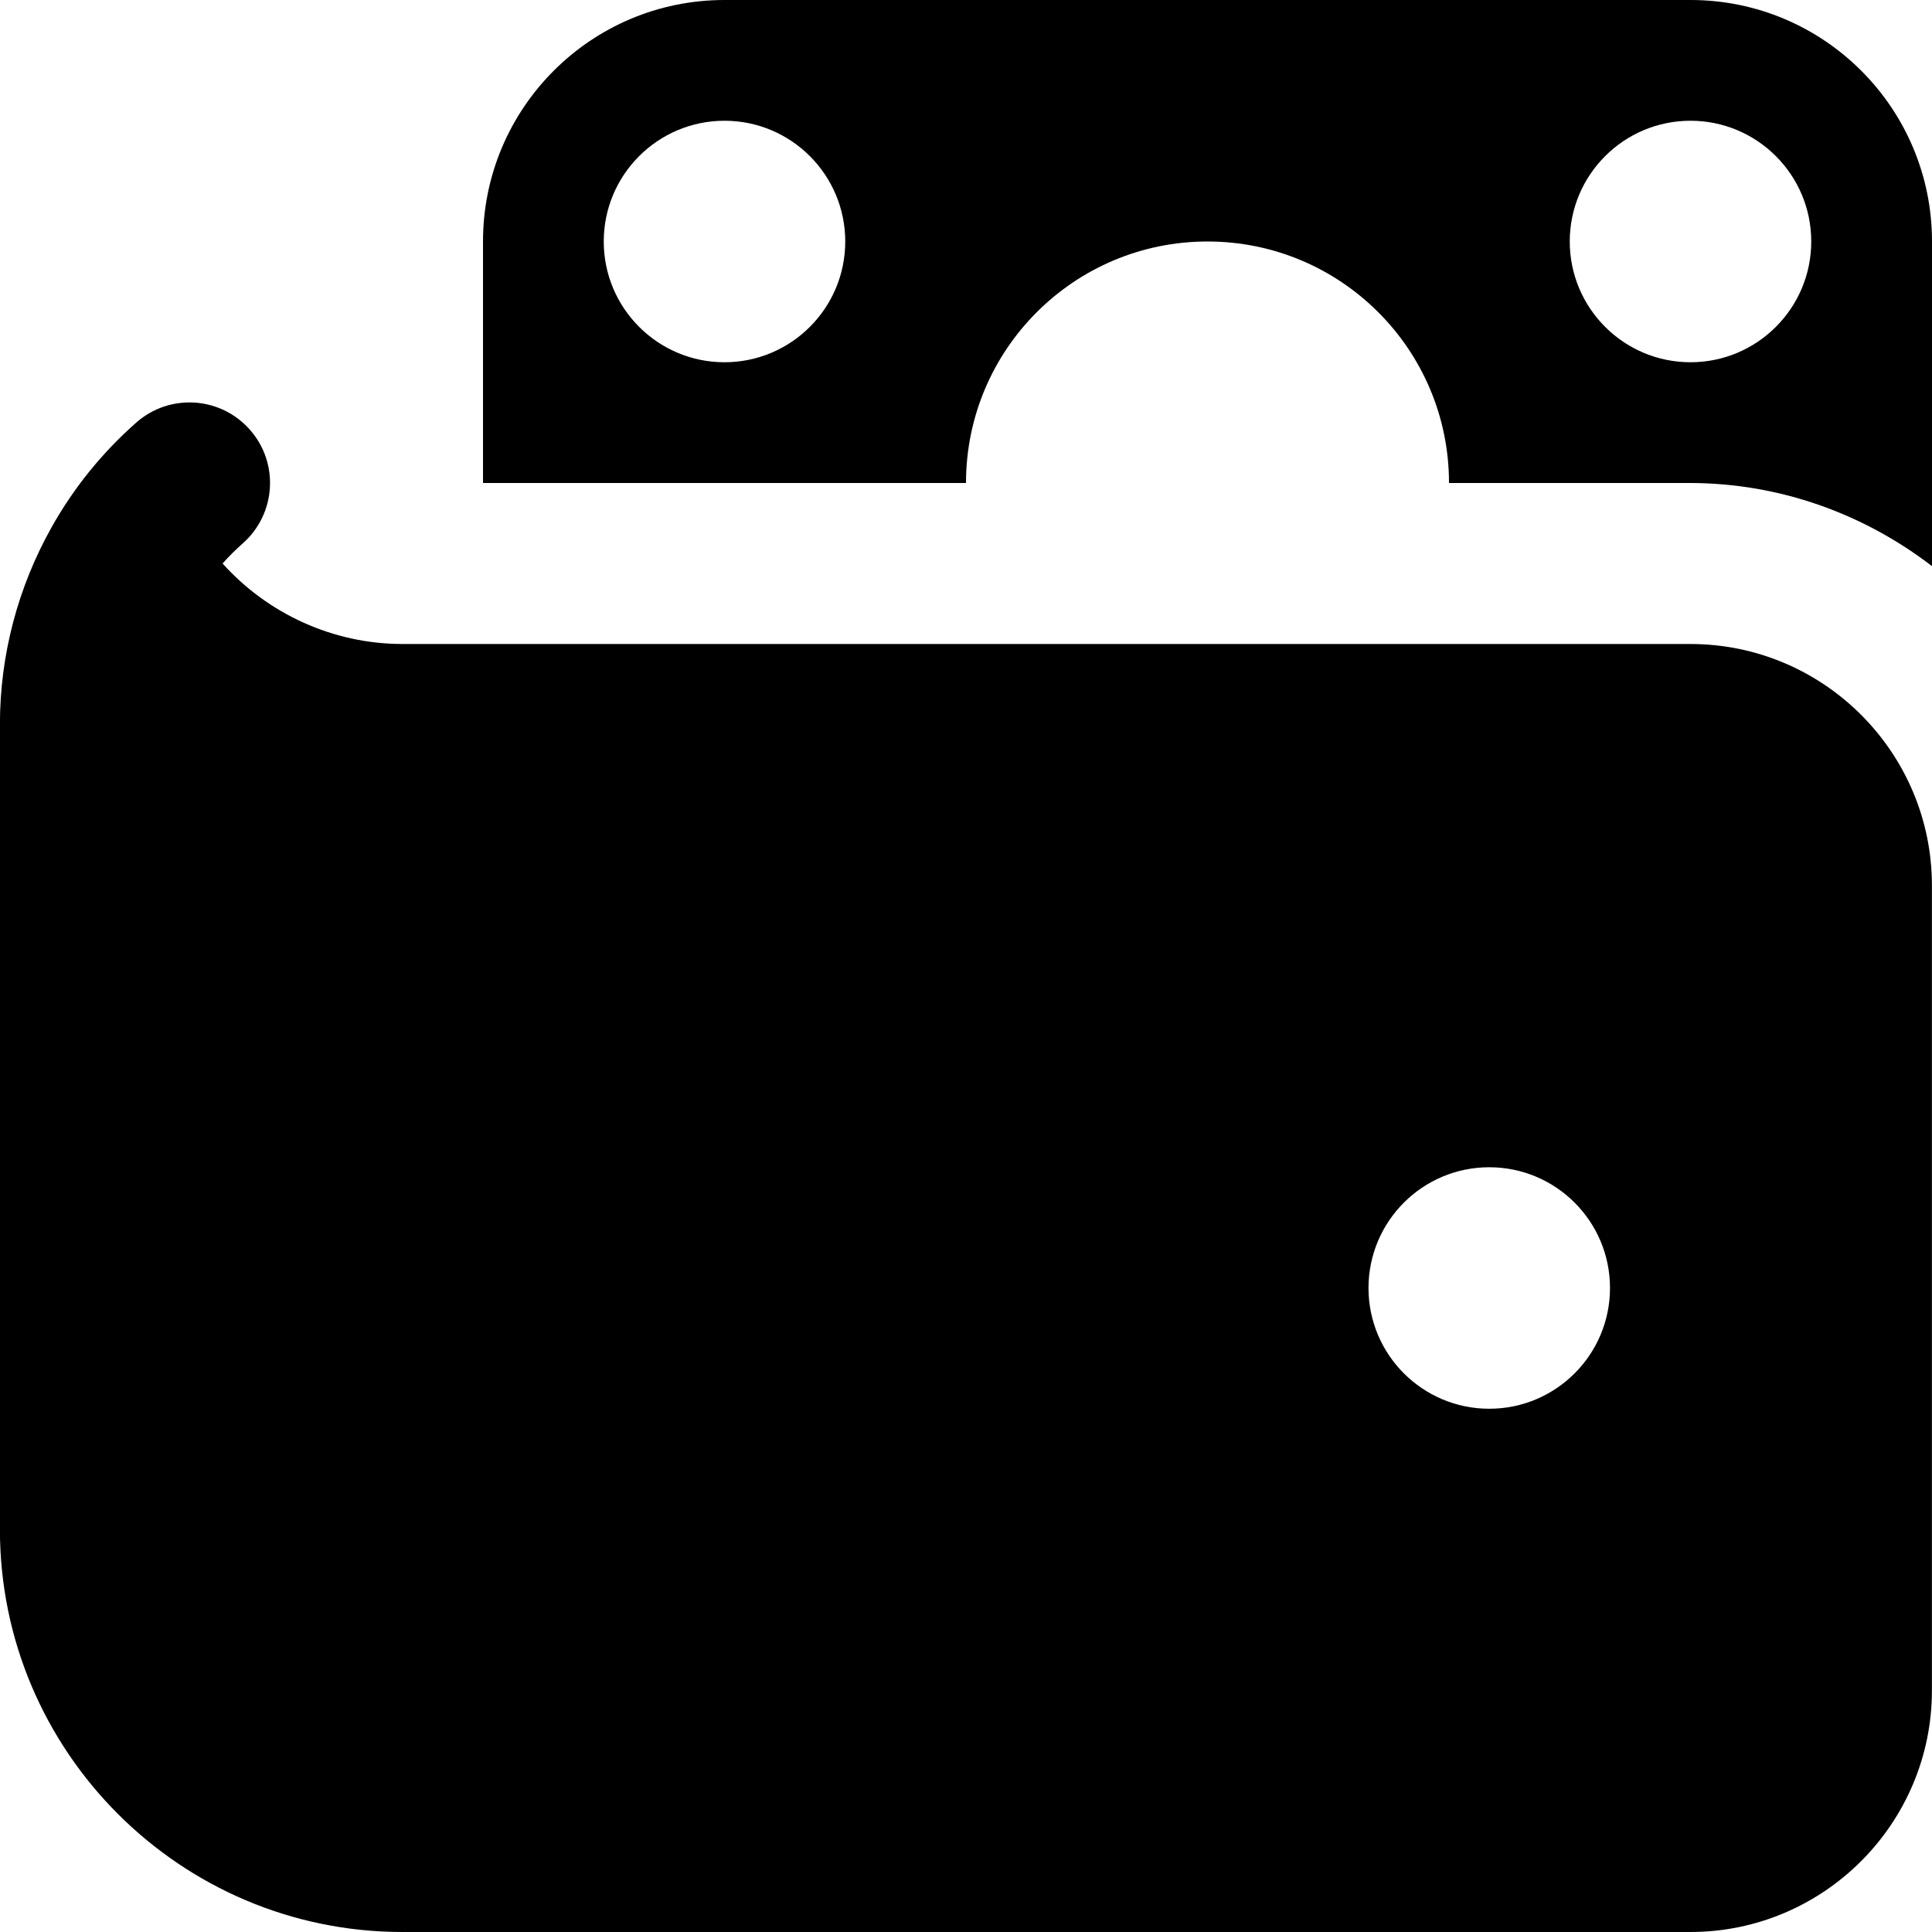 <svg id="Layer_1" viewBox="0 0 24 24" xmlns="http://www.w3.org/2000/svg" data-name="Layer 1"><path d="m21 8h-16c-.859 0-1.672-.373-2.235-1 .078-.088.162-.171.251-.25.414-.366.454-.998.088-1.412-.366-.415-.998-.454-1.412-.088-.425.375-.778.813-1.05 1.298-.417.741-.643 1.584-.643 2.452v10c0 2.757 2.243 5 5 5h16c1.654 0 3-1.346 3-3v-10c0-1.654-1.346-3-3-3zm-2.5 9.5c-.828 0-1.5-.672-1.5-1.5s.672-1.5 1.5-1.5 1.5.672 1.5 1.5-.672 1.5-1.5 1.5zm-3.5-14.5c1.657 0 3 1.343 3 3h3c1.11.003 2.151.381 3 1.033v-4.033c0-1.657-1.343-3-3-3h-12c-1.657 0-3 1.343-3 3v3h6c0-1.657 1.343-3 3-3zm6-1.5c.828 0 1.5.672 1.5 1.5s-.672 1.5-1.5 1.5-1.5-.672-1.5-1.5.672-1.5 1.5-1.5zm-12 3c-.828 0-1.5-.672-1.5-1.5s.672-1.5 1.5-1.5 1.5.672 1.5 1.5-.672 1.5-1.5 1.5z"/></svg>